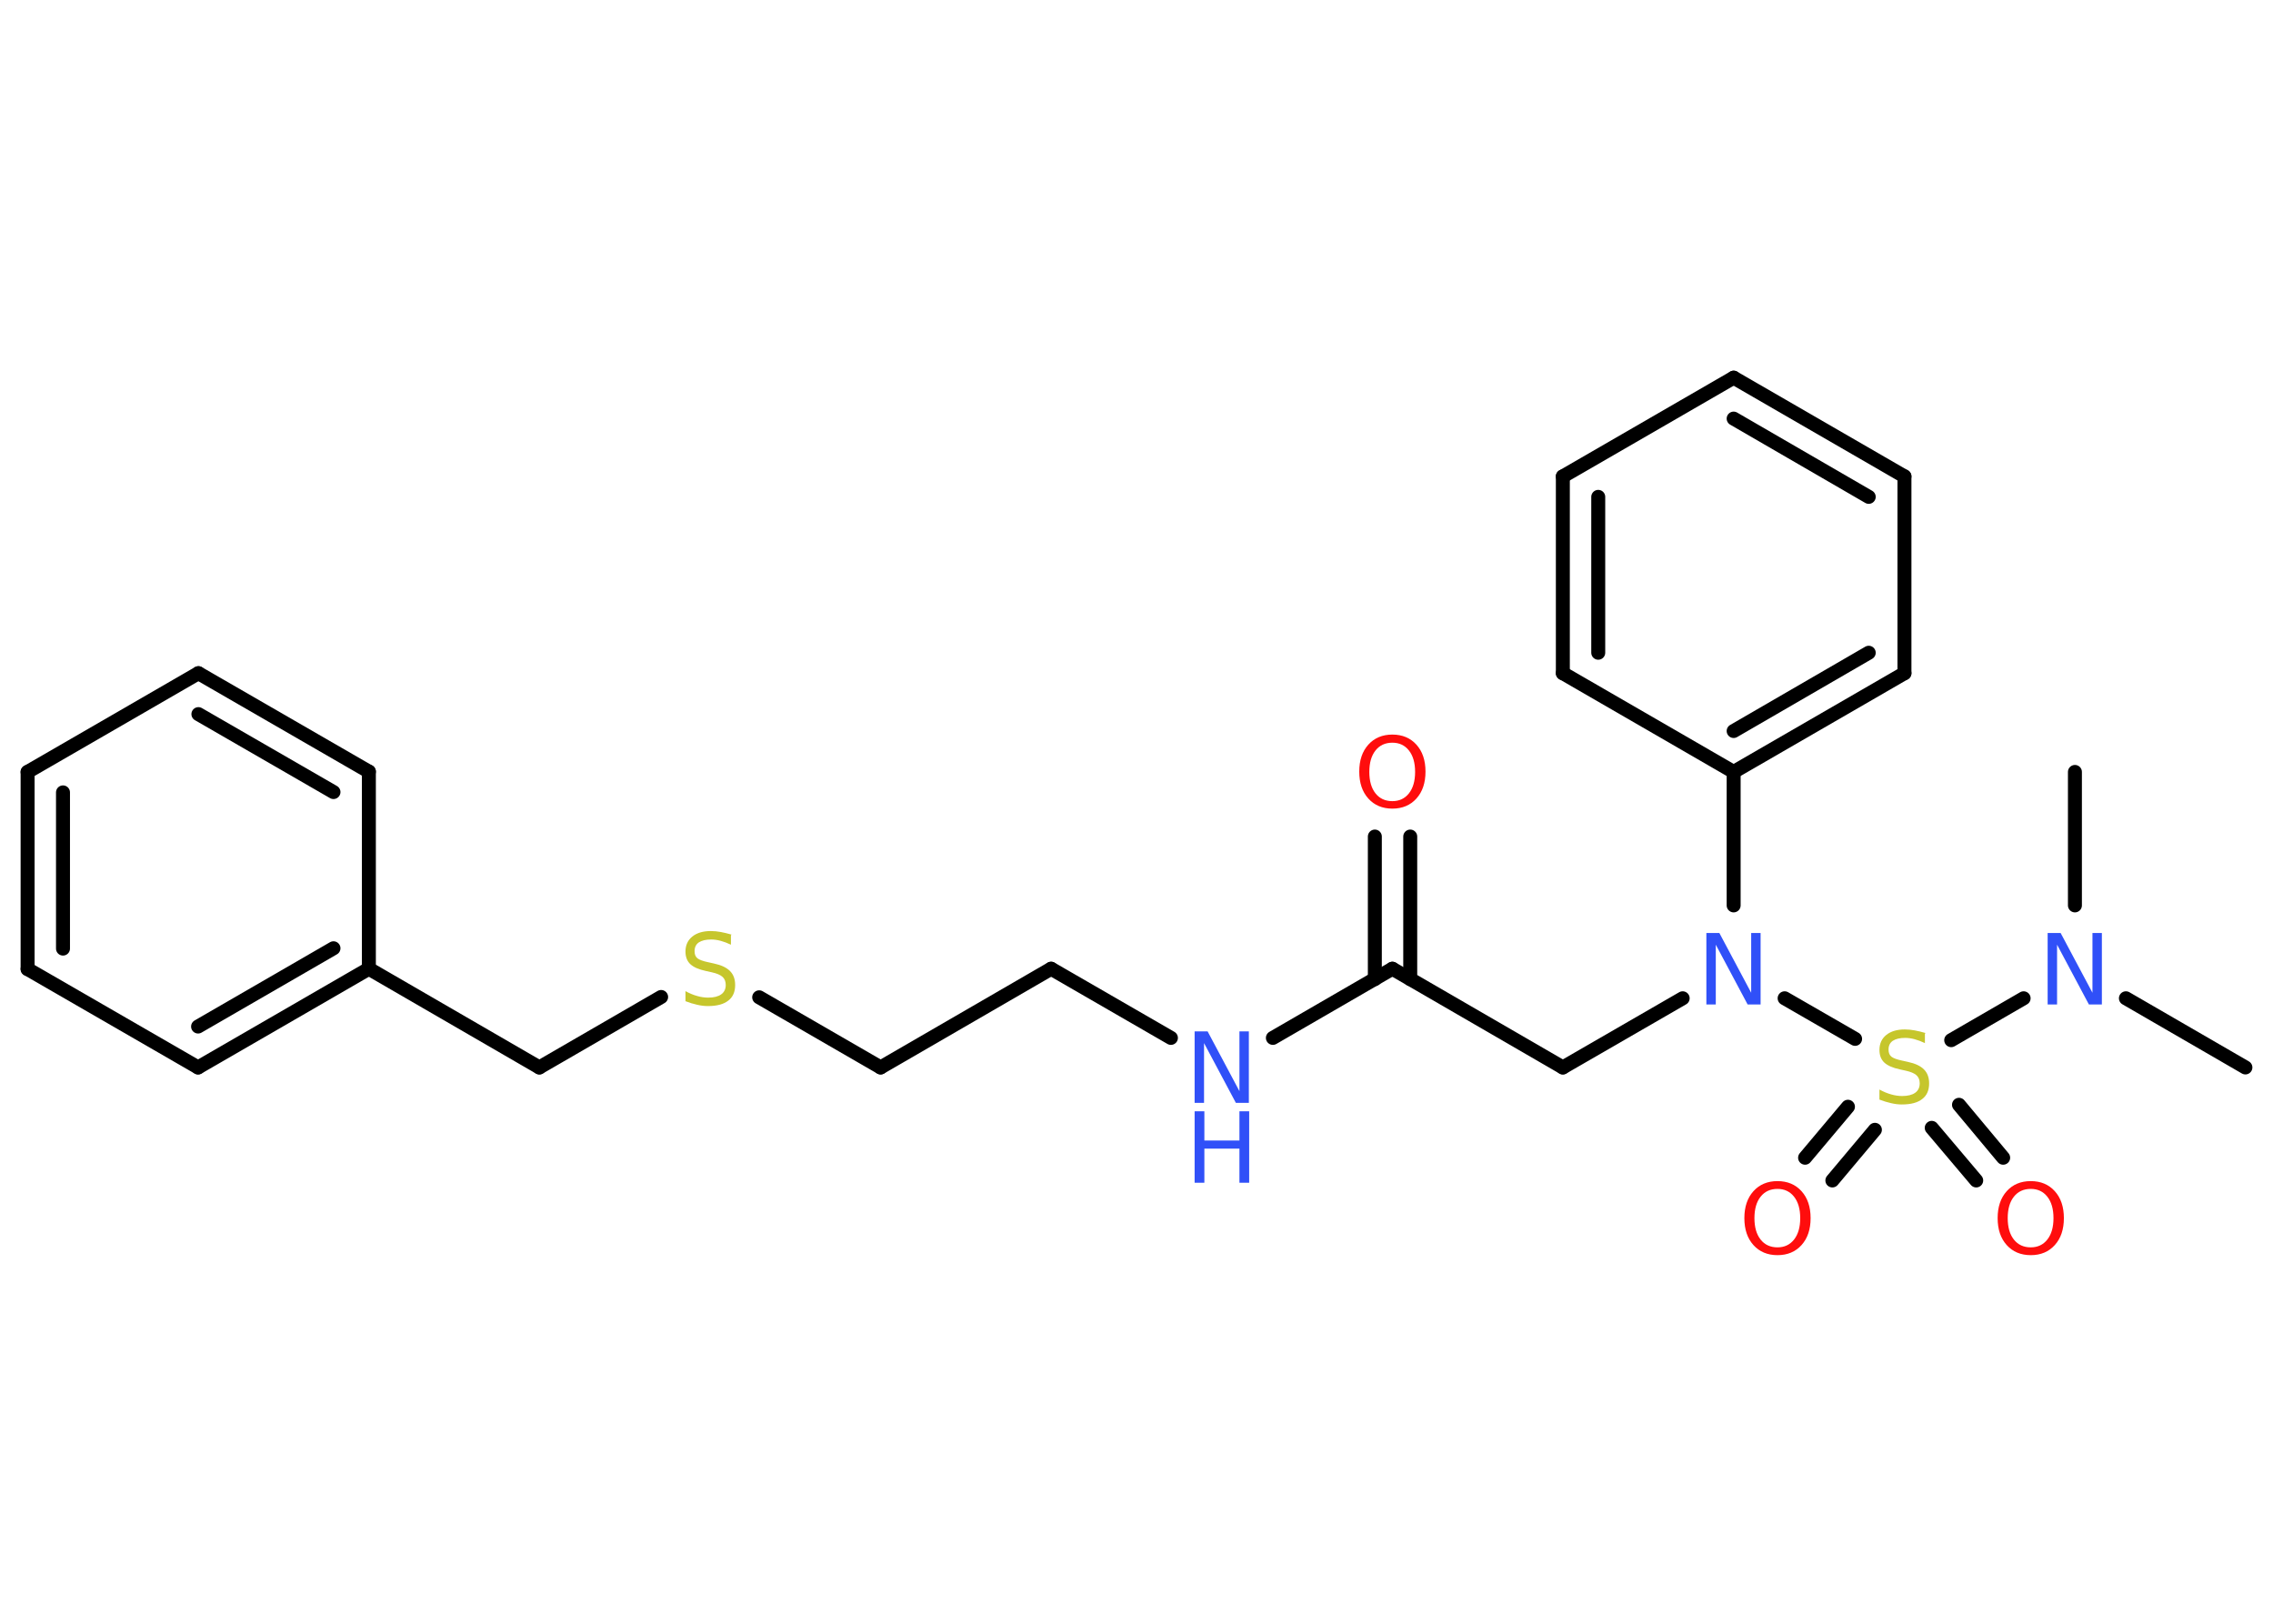 <?xml version='1.0' encoding='UTF-8'?>
<!DOCTYPE svg PUBLIC "-//W3C//DTD SVG 1.1//EN" "http://www.w3.org/Graphics/SVG/1.1/DTD/svg11.dtd">
<svg version='1.2' xmlns='http://www.w3.org/2000/svg' xmlns:xlink='http://www.w3.org/1999/xlink' width='70.0mm' height='50.0mm' viewBox='0 0 70.0 50.0'>
  <desc>Generated by the Chemistry Development Kit (http://github.com/cdk)</desc>
  <g stroke-linecap='round' stroke-linejoin='round' stroke='#000000' stroke-width='.43' fill='#3050F8'>
    <rect x='.0' y='.0' width='70.0' height='50.0' fill='#FFFFFF' stroke='none'/>
    <g id='mol1' class='mol'>
      <line id='mol1bnd1' class='bond' x1='69.15' y1='32.87' x2='65.47' y2='30.74'/>
      <line id='mol1bnd2' class='bond' x1='63.9' y1='27.88' x2='63.9' y2='23.77'/>
      <line id='mol1bnd3' class='bond' x1='62.32' y1='30.74' x2='60.09' y2='32.03'/>
      <g id='mol1bnd4' class='bond'>
        <line x1='57.74' y1='34.79' x2='56.43' y2='36.35'/>
        <line x1='56.91' y1='34.08' x2='55.59' y2='35.65'/>
      </g>
      <g id='mol1bnd5' class='bond'>
        <line x1='60.33' y1='34.02' x2='61.69' y2='35.65'/>
        <line x1='59.49' y1='34.73' x2='60.86' y2='36.35'/>
      </g>
      <line id='mol1bnd6' class='bond' x1='57.13' y1='31.99' x2='54.96' y2='30.74'/>
      <line id='mol1bnd7' class='bond' x1='51.82' y1='30.74' x2='48.13' y2='32.87'/>
      <line id='mol1bnd8' class='bond' x1='48.13' y1='32.87' x2='42.88' y2='29.83'/>
      <g id='mol1bnd9' class='bond'>
        <line x1='42.34' y1='30.15' x2='42.34' y2='25.76'/>
        <line x1='43.43' y1='30.15' x2='43.43' y2='25.76'/>
      </g>
      <line id='mol1bnd10' class='bond' x1='42.88' y1='29.83' x2='39.2' y2='31.96'/>
      <line id='mol1bnd11' class='bond' x1='36.06' y1='31.96' x2='32.37' y2='29.83'/>
      <line id='mol1bnd12' class='bond' x1='32.37' y1='29.83' x2='27.12' y2='32.87'/>
      <line id='mol1bnd13' class='bond' x1='27.12' y1='32.87' x2='23.38' y2='30.71'/>
      <line id='mol1bnd14' class='bond' x1='20.36' y1='30.7' x2='16.61' y2='32.87'/>
      <line id='mol1bnd15' class='bond' x1='16.61' y1='32.87' x2='11.36' y2='29.83'/>
      <g id='mol1bnd16' class='bond'>
        <line x1='6.1' y1='32.87' x2='11.36' y2='29.83'/>
        <line x1='6.1' y1='31.61' x2='10.27' y2='29.2'/>
      </g>
      <line id='mol1bnd17' class='bond' x1='6.1' y1='32.87' x2='.85' y2='29.84'/>
      <g id='mol1bnd18' class='bond'>
        <line x1='.85' y1='23.77' x2='.85' y2='29.84'/>
        <line x1='1.94' y1='24.4' x2='1.94' y2='29.21'/>
      </g>
      <line id='mol1bnd19' class='bond' x1='.85' y1='23.77' x2='6.11' y2='20.73'/>
      <g id='mol1bnd20' class='bond'>
        <line x1='11.36' y1='23.76' x2='6.11' y2='20.73'/>
        <line x1='10.27' y1='24.39' x2='6.11' y2='21.99'/>
      </g>
      <line id='mol1bnd21' class='bond' x1='11.36' y1='29.83' x2='11.36' y2='23.76'/>
      <line id='mol1bnd22' class='bond' x1='53.39' y1='27.88' x2='53.39' y2='23.77'/>
      <g id='mol1bnd23' class='bond'>
        <line x1='53.39' y1='23.77' x2='58.65' y2='20.73'/>
        <line x1='53.39' y1='22.51' x2='57.55' y2='20.1'/>
      </g>
      <line id='mol1bnd24' class='bond' x1='58.65' y1='20.73' x2='58.65' y2='14.67'/>
      <g id='mol1bnd25' class='bond'>
        <line x1='58.65' y1='14.67' x2='53.39' y2='11.63'/>
        <line x1='57.55' y1='15.3' x2='53.39' y2='12.89'/>
      </g>
      <line id='mol1bnd26' class='bond' x1='53.39' y1='11.63' x2='48.13' y2='14.67'/>
      <g id='mol1bnd27' class='bond'>
        <line x1='48.13' y1='14.67' x2='48.13' y2='20.73'/>
        <line x1='49.22' y1='15.3' x2='49.22' y2='20.1'/>
      </g>
      <line id='mol1bnd28' class='bond' x1='53.39' y1='23.77' x2='48.13' y2='20.73'/>
      <path id='mol1atm2' class='atom' d='M63.06 28.73h.4l.98 1.84v-1.84h.29v2.2h-.4l-.98 -1.84v1.84h-.29v-2.2z' stroke='none'/>
      <path id='mol1atm4' class='atom' d='M59.28 31.83v.29q-.17 -.08 -.32 -.12q-.15 -.04 -.29 -.04q-.24 .0 -.38 .09q-.13 .09 -.13 .27q.0 .15 .09 .22q.09 .07 .33 .12l.18 .04q.33 .07 .49 .23q.16 .16 .16 .43q.0 .32 -.21 .48q-.21 .17 -.63 .17q-.16 .0 -.33 -.04q-.18 -.04 -.36 -.11v-.31q.18 .1 .36 .15q.17 .05 .34 .05q.26 .0 .4 -.1q.14 -.1 .14 -.29q.0 -.16 -.1 -.25q-.1 -.09 -.33 -.14l-.18 -.04q-.33 -.07 -.48 -.21q-.15 -.14 -.15 -.39q.0 -.29 .21 -.46q.21 -.17 .57 -.17q.15 .0 .31 .03q.16 .03 .33 .08z' stroke='none' fill='#C6C62C'/>
      <path id='mol1atm5' class='atom' d='M54.74 36.61q-.33 .0 -.52 .24q-.19 .24 -.19 .66q.0 .42 .19 .66q.19 .24 .52 .24q.32 .0 .51 -.24q.19 -.24 .19 -.66q.0 -.42 -.19 -.66q-.19 -.24 -.51 -.24zM54.74 36.37q.46 .0 .74 .31q.28 .31 .28 .83q.0 .52 -.28 .83q-.28 .31 -.74 .31q-.46 .0 -.74 -.31q-.28 -.31 -.28 -.83q.0 -.52 .28 -.83q.28 -.31 .74 -.31z' stroke='none' fill='#FF0D0D'/>
      <path id='mol1atm6' class='atom' d='M62.54 36.61q-.33 .0 -.52 .24q-.19 .24 -.19 .66q.0 .42 .19 .66q.19 .24 .52 .24q.32 .0 .51 -.24q.19 -.24 .19 -.66q.0 -.42 -.19 -.66q-.19 -.24 -.51 -.24zM62.54 36.37q.46 .0 .74 .31q.28 .31 .28 .83q.0 .52 -.28 .83q-.28 .31 -.74 .31q-.46 .0 -.74 -.31q-.28 -.31 -.28 -.83q.0 -.52 .28 -.83q.28 -.31 .74 -.31z' stroke='none' fill='#FF0D0D'/>
      <path id='mol1atm7' class='atom' d='M52.55 28.73h.4l.98 1.84v-1.84h.29v2.2h-.4l-.98 -1.84v1.84h-.29v-2.2z' stroke='none'/>
      <path id='mol1atm10' class='atom' d='M42.88 22.87q-.33 .0 -.52 .24q-.19 .24 -.19 .66q.0 .42 .19 .66q.19 .24 .52 .24q.32 .0 .51 -.24q.19 -.24 .19 -.66q.0 -.42 -.19 -.66q-.19 -.24 -.51 -.24zM42.88 22.62q.46 .0 .74 .31q.28 .31 .28 .83q.0 .52 -.28 .83q-.28 .31 -.74 .31q-.46 .0 -.74 -.31q-.28 -.31 -.28 -.83q.0 -.52 .28 -.83q.28 -.31 .74 -.31z' stroke='none' fill='#FF0D0D'/>
      <g id='mol1atm11' class='atom'>
        <path d='M36.79 31.76h.4l.98 1.84v-1.84h.29v2.2h-.4l-.98 -1.84v1.84h-.29v-2.2z' stroke='none'/>
        <path d='M36.79 34.22h.3v.9h1.08v-.9h.3v2.2h-.3v-1.05h-1.08v1.05h-.3v-2.2z' stroke='none'/>
      </g>
      <path id='mol1atm14' class='atom' d='M22.51 28.8v.29q-.17 -.08 -.32 -.12q-.15 -.04 -.29 -.04q-.24 .0 -.38 .09q-.13 .09 -.13 .27q.0 .15 .09 .22q.09 .07 .33 .12l.18 .04q.33 .07 .49 .23q.16 .16 .16 .43q.0 .32 -.21 .48q-.21 .17 -.63 .17q-.16 .0 -.33 -.04q-.18 -.04 -.36 -.11v-.31q.18 .1 .36 .15q.17 .05 .34 .05q.26 .0 .4 -.1q.14 -.1 .14 -.29q.0 -.16 -.1 -.25q-.1 -.09 -.33 -.14l-.18 -.04q-.33 -.07 -.48 -.21q-.15 -.14 -.15 -.39q.0 -.29 .21 -.46q.21 -.17 .57 -.17q.15 .0 .31 .03q.16 .03 .33 .08z' stroke='none' fill='#C6C62C'/>
    </g>
  </g>
</svg>
